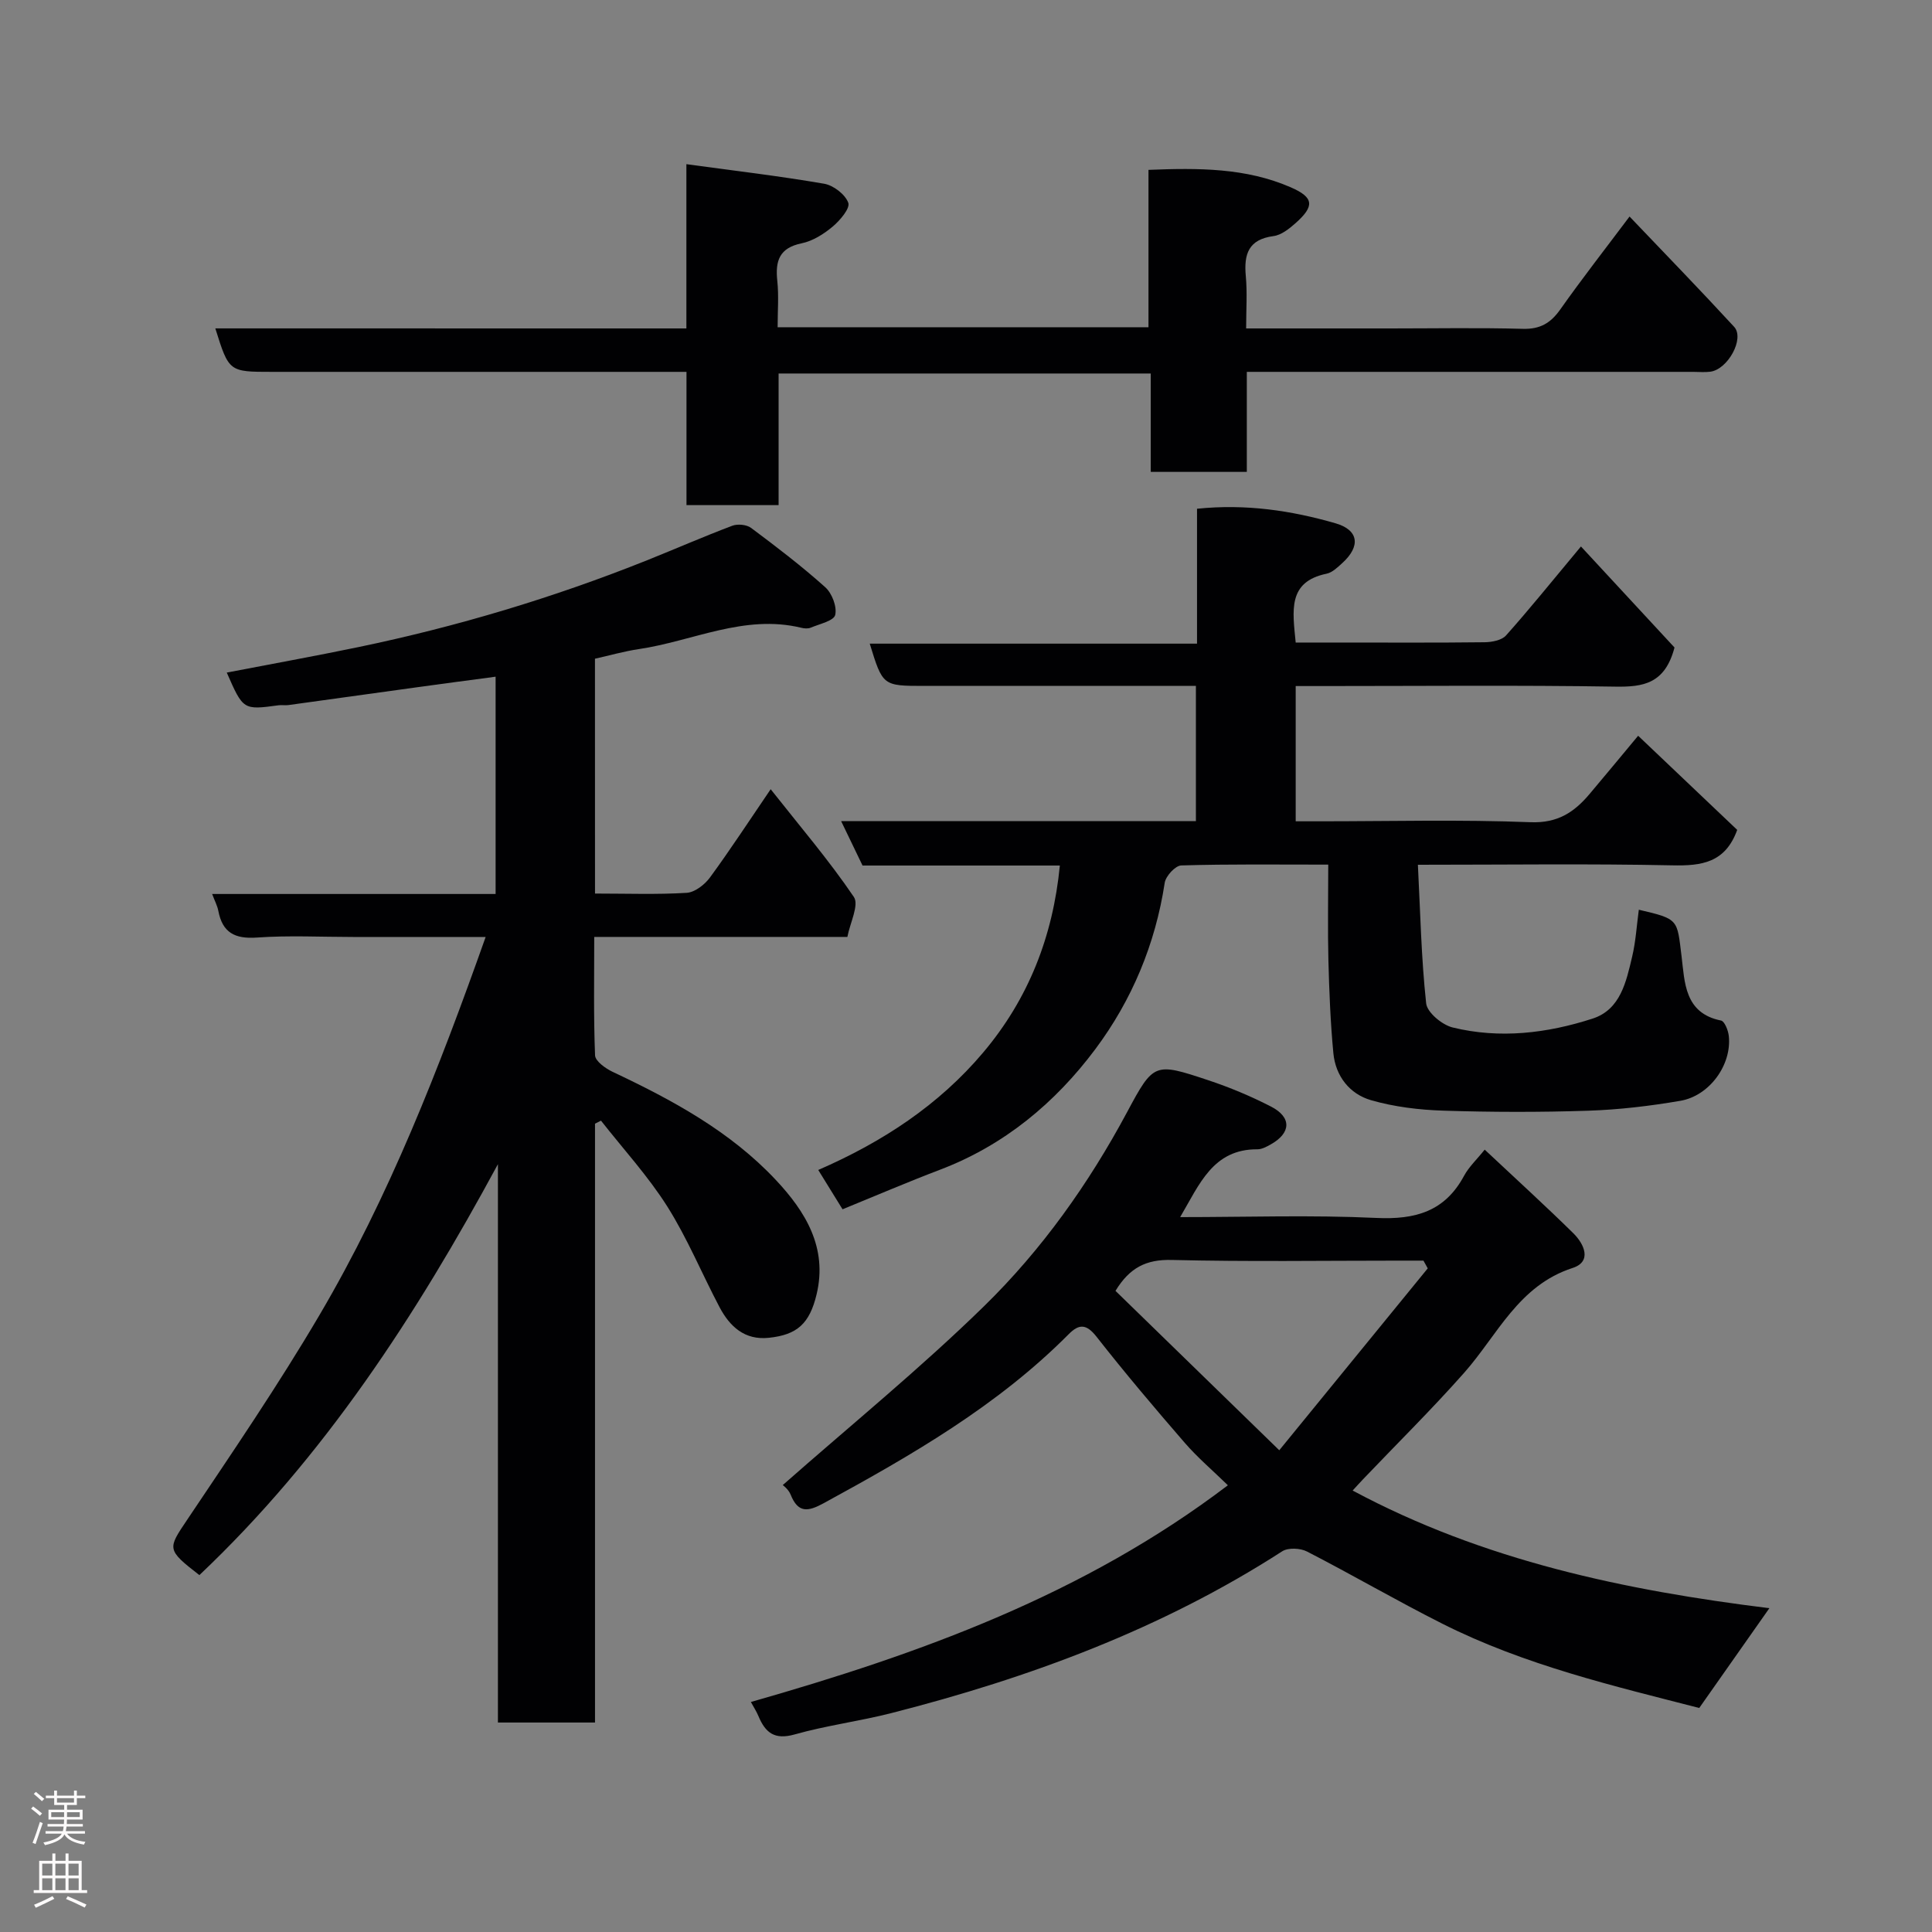 <svg enable-background="new 0 0 400 400" viewBox="0 0 400 400" xmlns="http://www.w3.org/2000/svg"><rect x="0" y="0" width="400" height="400" fill="#808080" stroke="none"/><g fill="#010103"><path d="m123.19 185c6.69 0 12.86.23 18.99-.15 1.69-.11 3.73-1.7 4.82-3.19 4.22-5.76 8.13-11.76 12.56-18.26 6.1 7.73 12.09 14.73 17.22 22.3 1.13 1.66-.8 5.4-1.34 8.28-17.77 0-34.74 0-52.41 0 0 8.34-.15 16.44.17 24.52.05 1.2 2.15 2.7 3.61 3.4 12.37 5.83 24.37 12.32 33.81 22.39 6.1 6.5 10.78 14 8.44 23.72-1.45 6.02-4 8.36-9.91 8.97-5 .52-8.07-2.35-10.19-6.37-3.65-6.92-6.65-14.24-10.81-20.83-3.98-6.29-9.1-11.87-13.72-17.76-.41.21-.82.42-1.24.62v123.99c-6.82 0-13.21 0-20.1 0 0-38.55 0-77.07 0-115.6-16.91 31.28-35.97 60.63-61.81 85.08-6.86-5.32-6.57-5.43-2.5-11.5 9.35-13.94 18.83-27.84 27.34-42.3 14.44-24.53 24.74-50.99 34.43-78.32-9.27 0-18.33 0-27.38 0-6.67 0-13.36-.35-19.99.12-4.57.32-7.12-1.02-7.98-5.53-.2-1.06-.74-2.06-1.28-3.49h58.69c0-15.01 0-29.74 0-44.99-5.38.72-10.79 1.43-16.19 2.18-8.91 1.23-17.82 2.48-26.73 3.7-.66.09-1.34-.05-2 .04-7.34.99-7.34.99-10.74-6.77 9.16-1.77 18.22-3.4 27.23-5.27 20.45-4.25 40.38-10.22 59.78-17.98 5.89-2.36 11.71-4.91 17.65-7.15 1.11-.42 2.98-.24 3.9.45 5.25 3.92 10.48 7.91 15.35 12.28 1.4 1.25 2.46 4.04 2.06 5.74-.29 1.22-3.24 1.86-5.06 2.63-.57.24-1.35.18-1.98.02-11.78-2.85-22.44 2.77-33.63 4.42-3.02.45-5.98 1.3-9.07 1.99.01 16.13.01 32.08.01 48.62z"/><path d="m275 179.01c-10.52 0-20.48-.13-30.44.17-1.22.04-3.21 2.2-3.42 3.6-1.93 12.7-6.81 24.32-14.36 34.43-8.3 11.11-18.86 19.91-32.14 24.96-6.78 2.58-13.46 5.45-20.2 8.2-1.87-3.02-3.22-5.21-5.03-8.14 13.31-5.79 24.99-13.45 34.18-24.36 9.33-11.07 14.41-23.98 15.84-38.67-13.5 0-27.06 0-40.85 0-1.47-3.06-2.86-5.93-4.43-9.19h73.45c0-9.23 0-18.28 0-28-1.68 0-3.45 0-5.21 0-17 0-34 0-51 0-8.63 0-8.63 0-11.32-8.75h67.76c0-9.56 0-18.62 0-27.93 10.13-1.04 19.49.37 28.64 3 4.88 1.4 5.28 4.78 1.4 8.28-.96.87-2.04 1.93-3.22 2.17-8.12 1.68-7.02 7.68-6.39 14.25h9.11c10 0 20 .06 30-.06 1.51-.02 3.53-.4 4.43-1.4 4.79-5.36 9.3-10.97 15.52-18.43 6.83 7.37 13.4 14.47 19.37 20.92-1.98 7.53-6.5 8.19-12.26 8.1-20.16-.32-40.33-.12-60.5-.12-1.8 0-3.59 0-5.67 0v28h5.13c14.5 0 29.01-.38 43.49.19 5.63.22 9.04-2.07 12.23-5.85 3.17-3.75 6.29-7.54 10.05-12.05 6.98 6.63 13.83 13.14 20.51 19.49-2.48 6.85-7.41 7.47-13.47 7.34-17.15-.36-34.31-.12-52.64-.12.5 9.74.69 19.26 1.71 28.69.2 1.89 3.29 4.45 5.46 4.99 9.77 2.4 19.58 1.22 29-1.83 5.78-1.87 6.96-7.64 8.19-12.82.75-3.17.94-6.47 1.38-9.72 8.36 1.94 7.9 2 8.85 9.65.66 5.31.57 11.78 8.17 13.29.74.15 1.49 2.05 1.61 3.21.64 5.91-3.95 12.37-10.03 13.41-6.29 1.08-12.69 1.84-19.06 2.05-9.99.33-20 .31-29.99-.01-5.03-.16-10.19-.78-15-2.17-4.42-1.28-7.33-4.97-7.79-9.72-.61-6.4-.86-12.84-1.03-19.27-.16-6.37-.03-12.7-.03-19.78z"/><path d="m155.46 352.38c34.99-9.98 68.9-22.18 98.76-44.87-3.11-3.04-6.26-5.71-8.93-8.79-6.23-7.19-12.39-14.47-18.26-21.96-2.1-2.67-3.61-2.71-5.77-.53-14.73 14.83-32.59 25.1-50.74 35-3.26 1.78-5.29 2.06-6.83-1.79-.46-1.14-1.65-1.99-1.63-1.97 14.01-12.35 28.43-24.09 41.68-37.04 11.95-11.68 21.67-25.35 29.62-40.19 5.49-10.25 5.67-10.29 16.77-6.6 4.46 1.48 8.85 3.32 13.03 5.47 4.31 2.22 4.15 5.48-.09 7.84-.84.47-1.81 1-2.72 1-9.21-.06-11.99 7.21-16.01 14.04 13.8 0 27.23-.46 40.62.17 8.05.38 14.17-1.32 18.15-8.71 1.01-1.87 2.65-3.39 4.28-5.43 6.64 6.23 12.61 11.66 18.36 17.32 2.27 2.24 3.89 5.87-.16 7.18-11.23 3.64-15.54 13.89-22.46 21.71-6.7 7.57-13.92 14.69-20.9 22.01-.68.71-1.34 1.45-2.18 2.36 27.15 14.55 56.45 20.67 86.28 24.36-4.86 6.91-9.53 13.56-14.52 20.66-17.59-4.53-36.1-8.84-53.19-17.45-9.45-4.76-18.6-10.1-28.01-14.94-1.39-.72-3.91-.84-5.14-.05-24.95 16.09-52.36 26.21-80.93 33.5-6.62 1.69-13.46 2.56-20.03 4.42-4.15 1.17-6.04-.36-7.47-3.77-.43-1.03-1.06-1.99-1.58-2.95zm140.14-89.78c-.3-.53-.59-1.07-.89-1.6-1.59 0-3.19 0-4.78 0-15.79 0-31.58.24-47.36-.14-5.24-.13-8.68 1.57-11.62 6.4 10.99 10.7 21.99 21.4 33.91 33 10.69-13.1 20.72-25.38 30.74-37.66z"/><path d="m142.11 68c0-11.31 0-21.91 0-34.01 9.88 1.35 19.24 2.45 28.52 4.05 1.93.33 4.37 2.21 5 3.95.41 1.14-1.72 3.66-3.24 4.93-1.84 1.54-4.11 2.98-6.4 3.45-4.64.95-5.5 3.63-5.06 7.77.33 3.09.07 6.24.07 9.61h76.78c0-10.66 0-21.39 0-32.58 10.38-.42 20.17-.42 29.41 3.59 4.9 2.12 5 3.92 1.03 7.45-1.31 1.16-2.94 2.46-4.56 2.67-5.19.69-6.15 3.74-5.73 8.28.32 3.41.07 6.89.07 10.84h29.8c9.16 0 18.33-.17 27.48.08 3.59.1 5.76-1.18 7.77-4.03 4.52-6.4 9.35-12.58 14.33-19.22 7.38 7.74 14.62 15.19 21.65 22.83 2.23 2.42-1.3 8.84-4.94 9.3-1.15.15-2.33.03-3.5.03-28.82 0-57.64 0-86.46 0-1.81 0-3.63 0-5.99 0v20.71c-6.81 0-13.07 0-19.89 0 0-6.58 0-13.31 0-20.37-25.92 0-51.3 0-77.05 0v27.25c-6.41 0-12.46 0-19.07 0 0-8.91 0-17.97 0-27.59-2.31 0-4.09 0-5.86 0-26.65 0-53.31 0-79.96 0-8.91 0-8.91 0-11.73-9 32.35.01 64.58.01 97.53.01z"/></g><path d="m6.44 374.46.42-.45c.65.47 1.27.95 1.85 1.44l-.45.49c-.65-.56-1.25-1.06-1.82-1.48m.93 7.33-.63-.26c.55-1.36 1.05-2.8 1.52-4.33.19.1.38.19.59.27-.46 1.29-.95 2.73-1.48 4.32m-.38-10.38.44-.42c.43.34 1.01.82 1.74 1.44l-.49.49c-.53-.51-1.09-1.01-1.69-1.51m2.5.35h1.72v-1.04h.59v1.04h3.52v-1.04h.59v1.04h1.75v.53h-1.75v1.42h-2.03v.97h3.22v2.03h-3.24c0 .35-.01.66-.03.93h3.32v.53h-3.37c-.03.27-.08.58-.15.94h3.96v.53h-3.71c.67.92 1.93 1.48 3.79 1.68-.13.24-.23.44-.29.59-2.13-.38-3.48-1.08-4.04-2.12-.43.97-1.77 1.72-4.03 2.23-.09-.19-.2-.37-.33-.55 2.1-.42 3.37-1.03 3.81-1.83h-3.36v-.53h3.58c.08-.29.13-.61.16-.94h-3.33v-.53h3.39c.02-.27.04-.58.04-.93h-3.23v-2.03h3.25v-.97h-2.07v-1.42h-1.73zm1.12 3.44v1h2.65c.01-.3.02-.44.01-.4v-.25-.35zm1.19-2h3.52v-.91h-3.52zm4.71 2h-2.63v.59c0 .16-.01.28-.01.4h2.64z" fill="#fcfafa"/><path d="m13.56 383.74h.63v1.52h2.72v6.07h1.13v.6h-11.06v-.6h1.13v-6.07h2.73v-1.52h.63v1.52h2.1v-1.52zm-2.69 8.83.38.56c-1.24.63-2.53 1.25-3.85 1.85-.1-.21-.21-.42-.34-.63 1.36-.55 2.63-1.15 3.81-1.78m-2.13-4.27h2.1v-2.45h-2.1zm0 3.04h2.1v-2.46h-2.1zm2.72-3.04h2.1v-2.45h-2.1zm0 3.04h2.1v-2.46h-2.1zm6.07 3.6c-1.41-.71-2.7-1.3-3.86-1.78l.35-.56c1.45.62 2.75 1.19 3.88 1.72zm-1.25-9.09h-2.1v2.45h2.1zm-2.09 5.49h2.1v-2.46h-2.1z" fill="#fcfafa"/></svg>